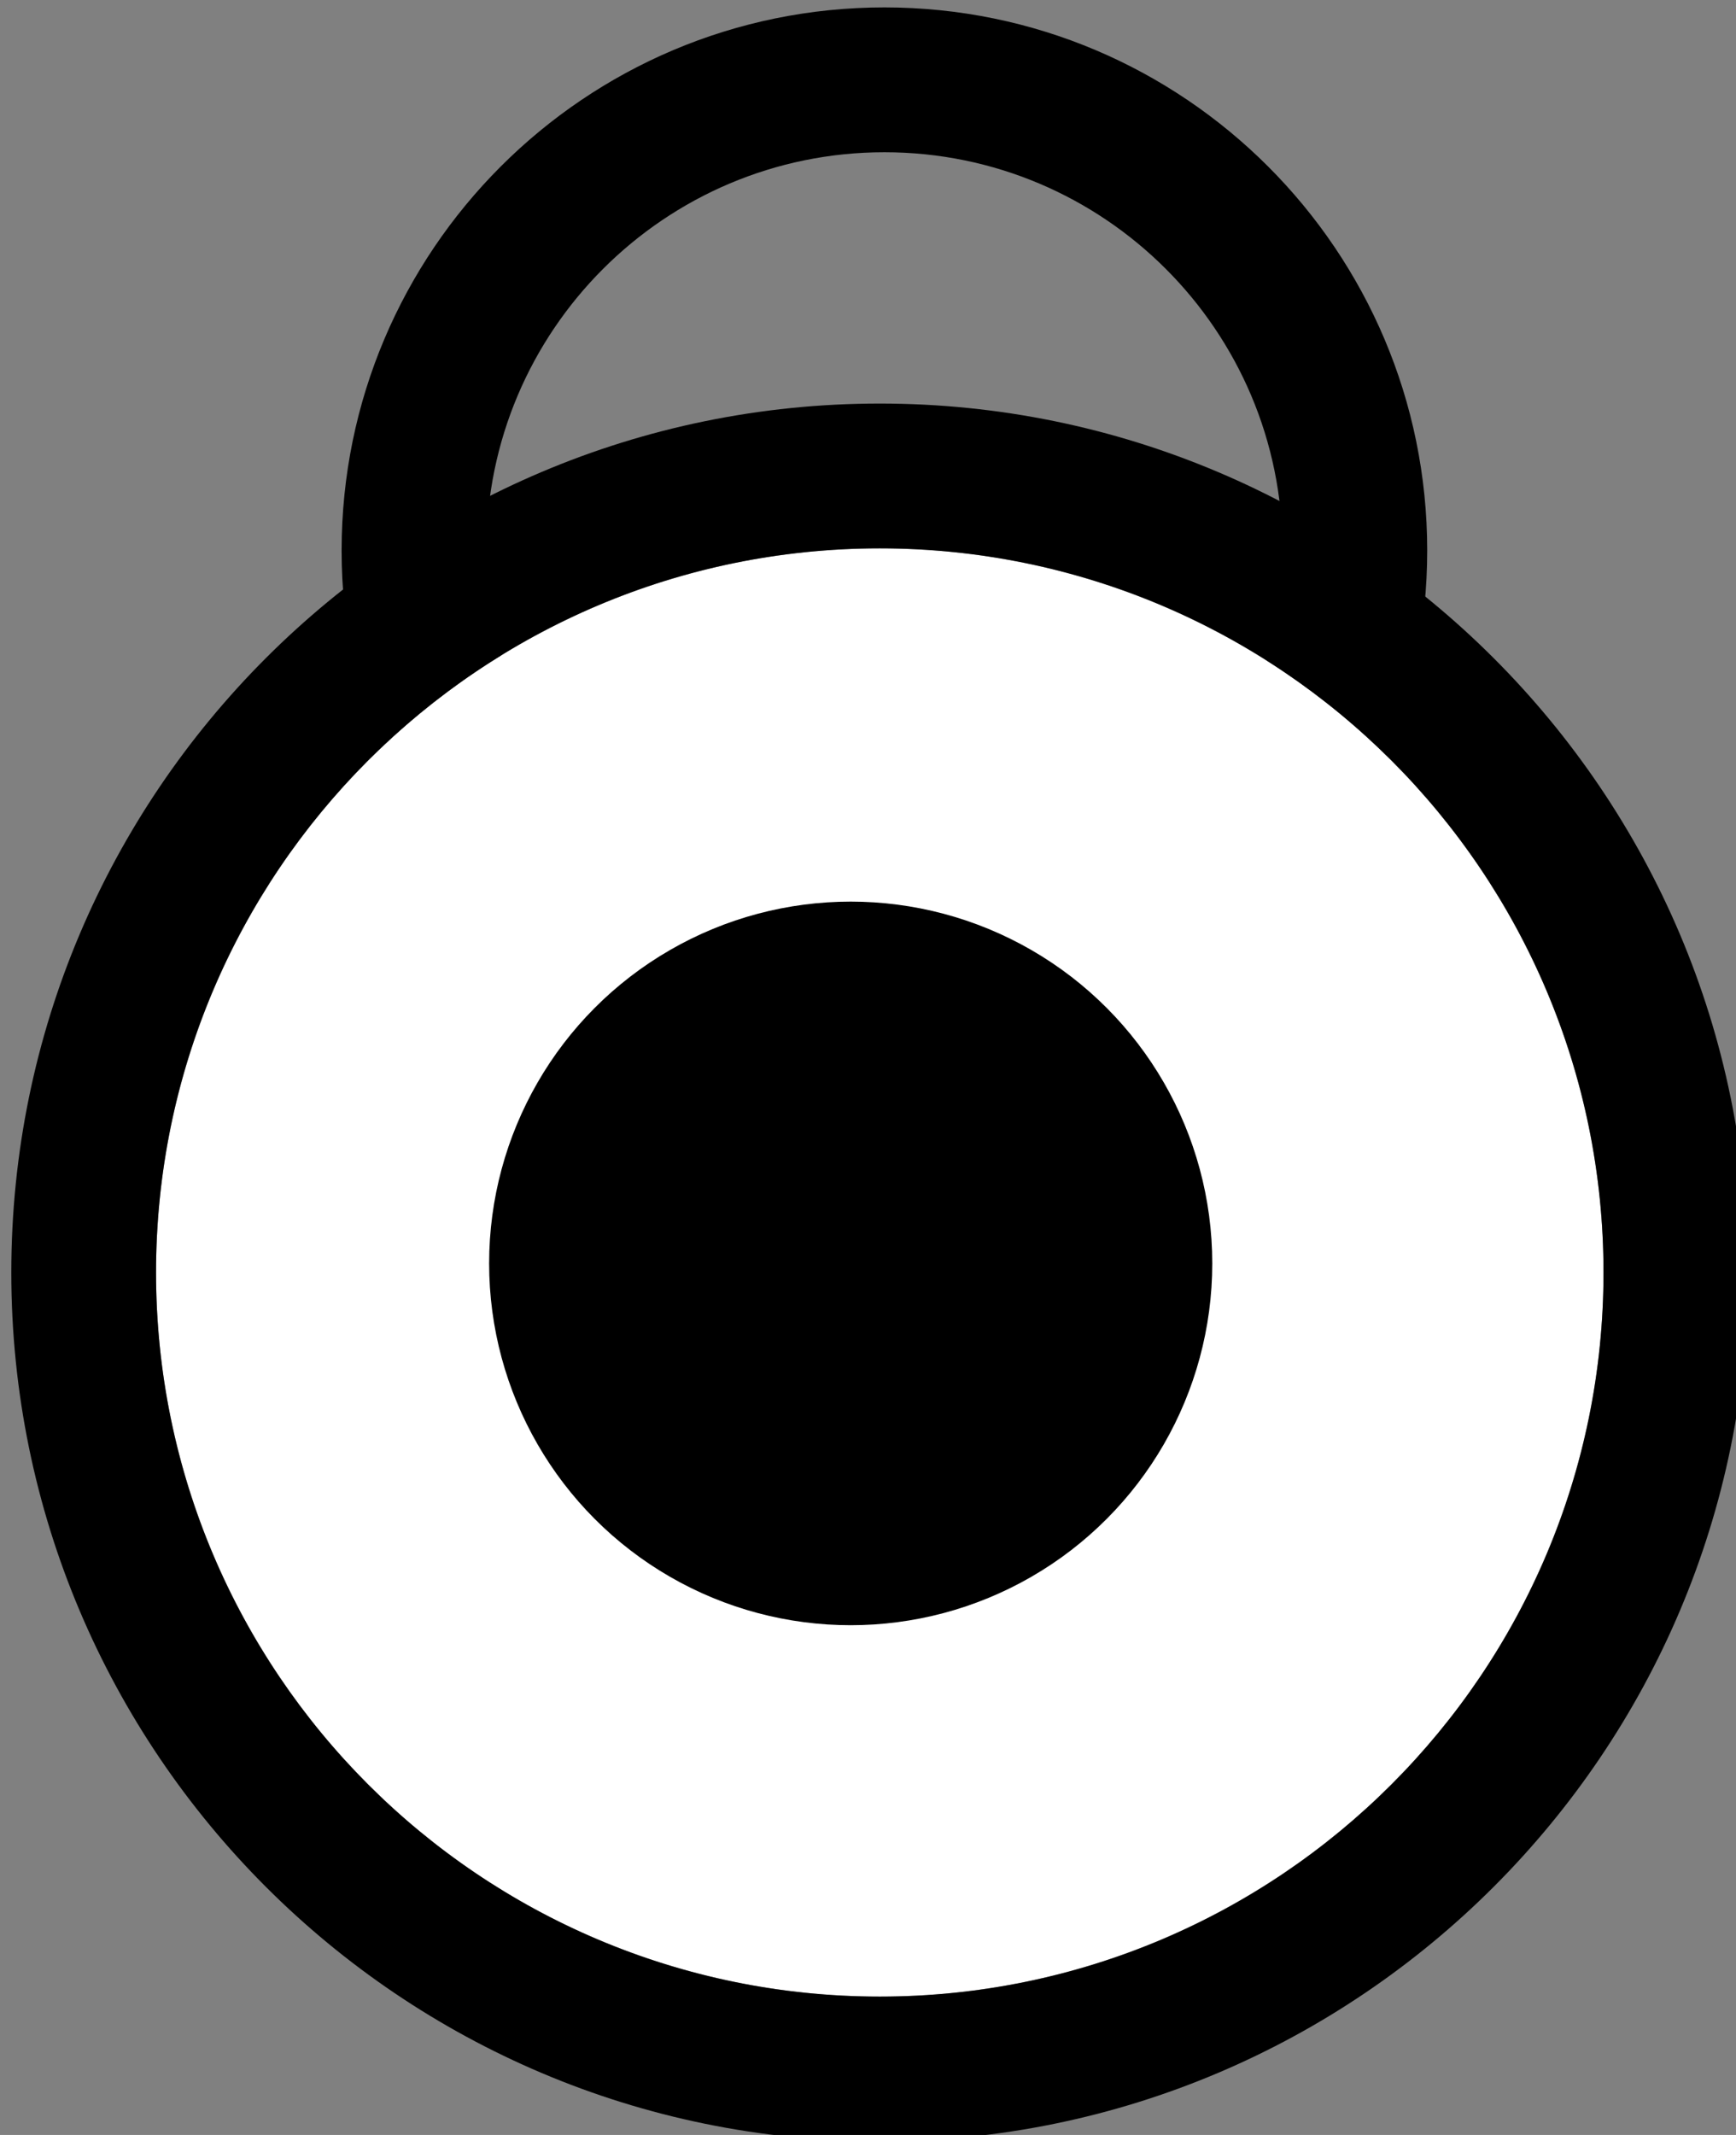<?xml version="1.0" encoding="UTF-8" standalone="no"?>
<!DOCTYPE svg PUBLIC "-//W3C//DTD SVG 1.1//EN" "http://www.w3.org/Graphics/SVG/1.1/DTD/svg11.dtd">
<svg width="100%" height="100%" viewBox="0 0 48 59" version="1.1" xmlns="http://www.w3.org/2000/svg" xmlns:xlink="http://www.w3.org/1999/xlink" xml:space="preserve" xmlns:serif="http://www.serif.com/" style="fill-rule:evenodd;clip-rule:evenodd;stroke-linejoin:round;stroke-miterlimit:2;">
    <rect x="0" y="0" width="48" height="59" fill="#808080" stroke="none"/>
    <g transform="matrix(1,0,0,1,-956,-445)">
        <g transform="matrix(1,0,0,1,-90,250)">
            <g id="Admin">
                <g transform="matrix(0.75,0,0,0.75,335.162,-136.137)">
                    <path d="M980.39,441.789C991.435,441.789 1000.4,450.756 1000.4,461.801C1000.4,472.847 991.435,481.814 980.39,481.814C969.345,481.814 960.378,472.847 960.378,461.801C960.378,450.756 969.345,441.789 980.39,441.789ZM980.39,447.126C972.29,447.126 965.714,453.702 965.714,461.801C965.714,469.901 972.29,476.477 980.39,476.477C988.49,476.477 995.066,469.901 995.066,461.801C995.066,453.702 988.49,447.126 980.39,447.126Z"/>
                </g>
                <g transform="matrix(0.602,0,0,0.602,479.728,-69.716)">
                    <circle cx="981.059" cy="498.142" r="33.241" style="fill:white;"/>
                    <path d="M981.059,458.253C1003.07,458.253 1020.95,476.127 1020.95,498.142C1020.95,520.157 1003.07,538.031 981.059,538.031C959.043,538.031 941.17,520.157 941.17,498.142C941.17,476.127 959.043,458.253 981.059,458.253ZM981.059,464.901C962.712,464.901 947.818,479.796 947.818,498.142C947.818,516.488 962.712,531.383 981.059,531.383C999.405,531.383 1014.3,516.488 1014.3,498.142C1014.3,479.796 999.405,464.901 981.059,464.901Z"/>
                </g>
                <g transform="matrix(1.478,0,0,1.298,-379.826,-405.948)">
                    <ellipse cx="980.614" cy="489.879" rx="6.764" ry="7.703"/>
                </g>
            </g>
        </g>
    </g>
</svg>
